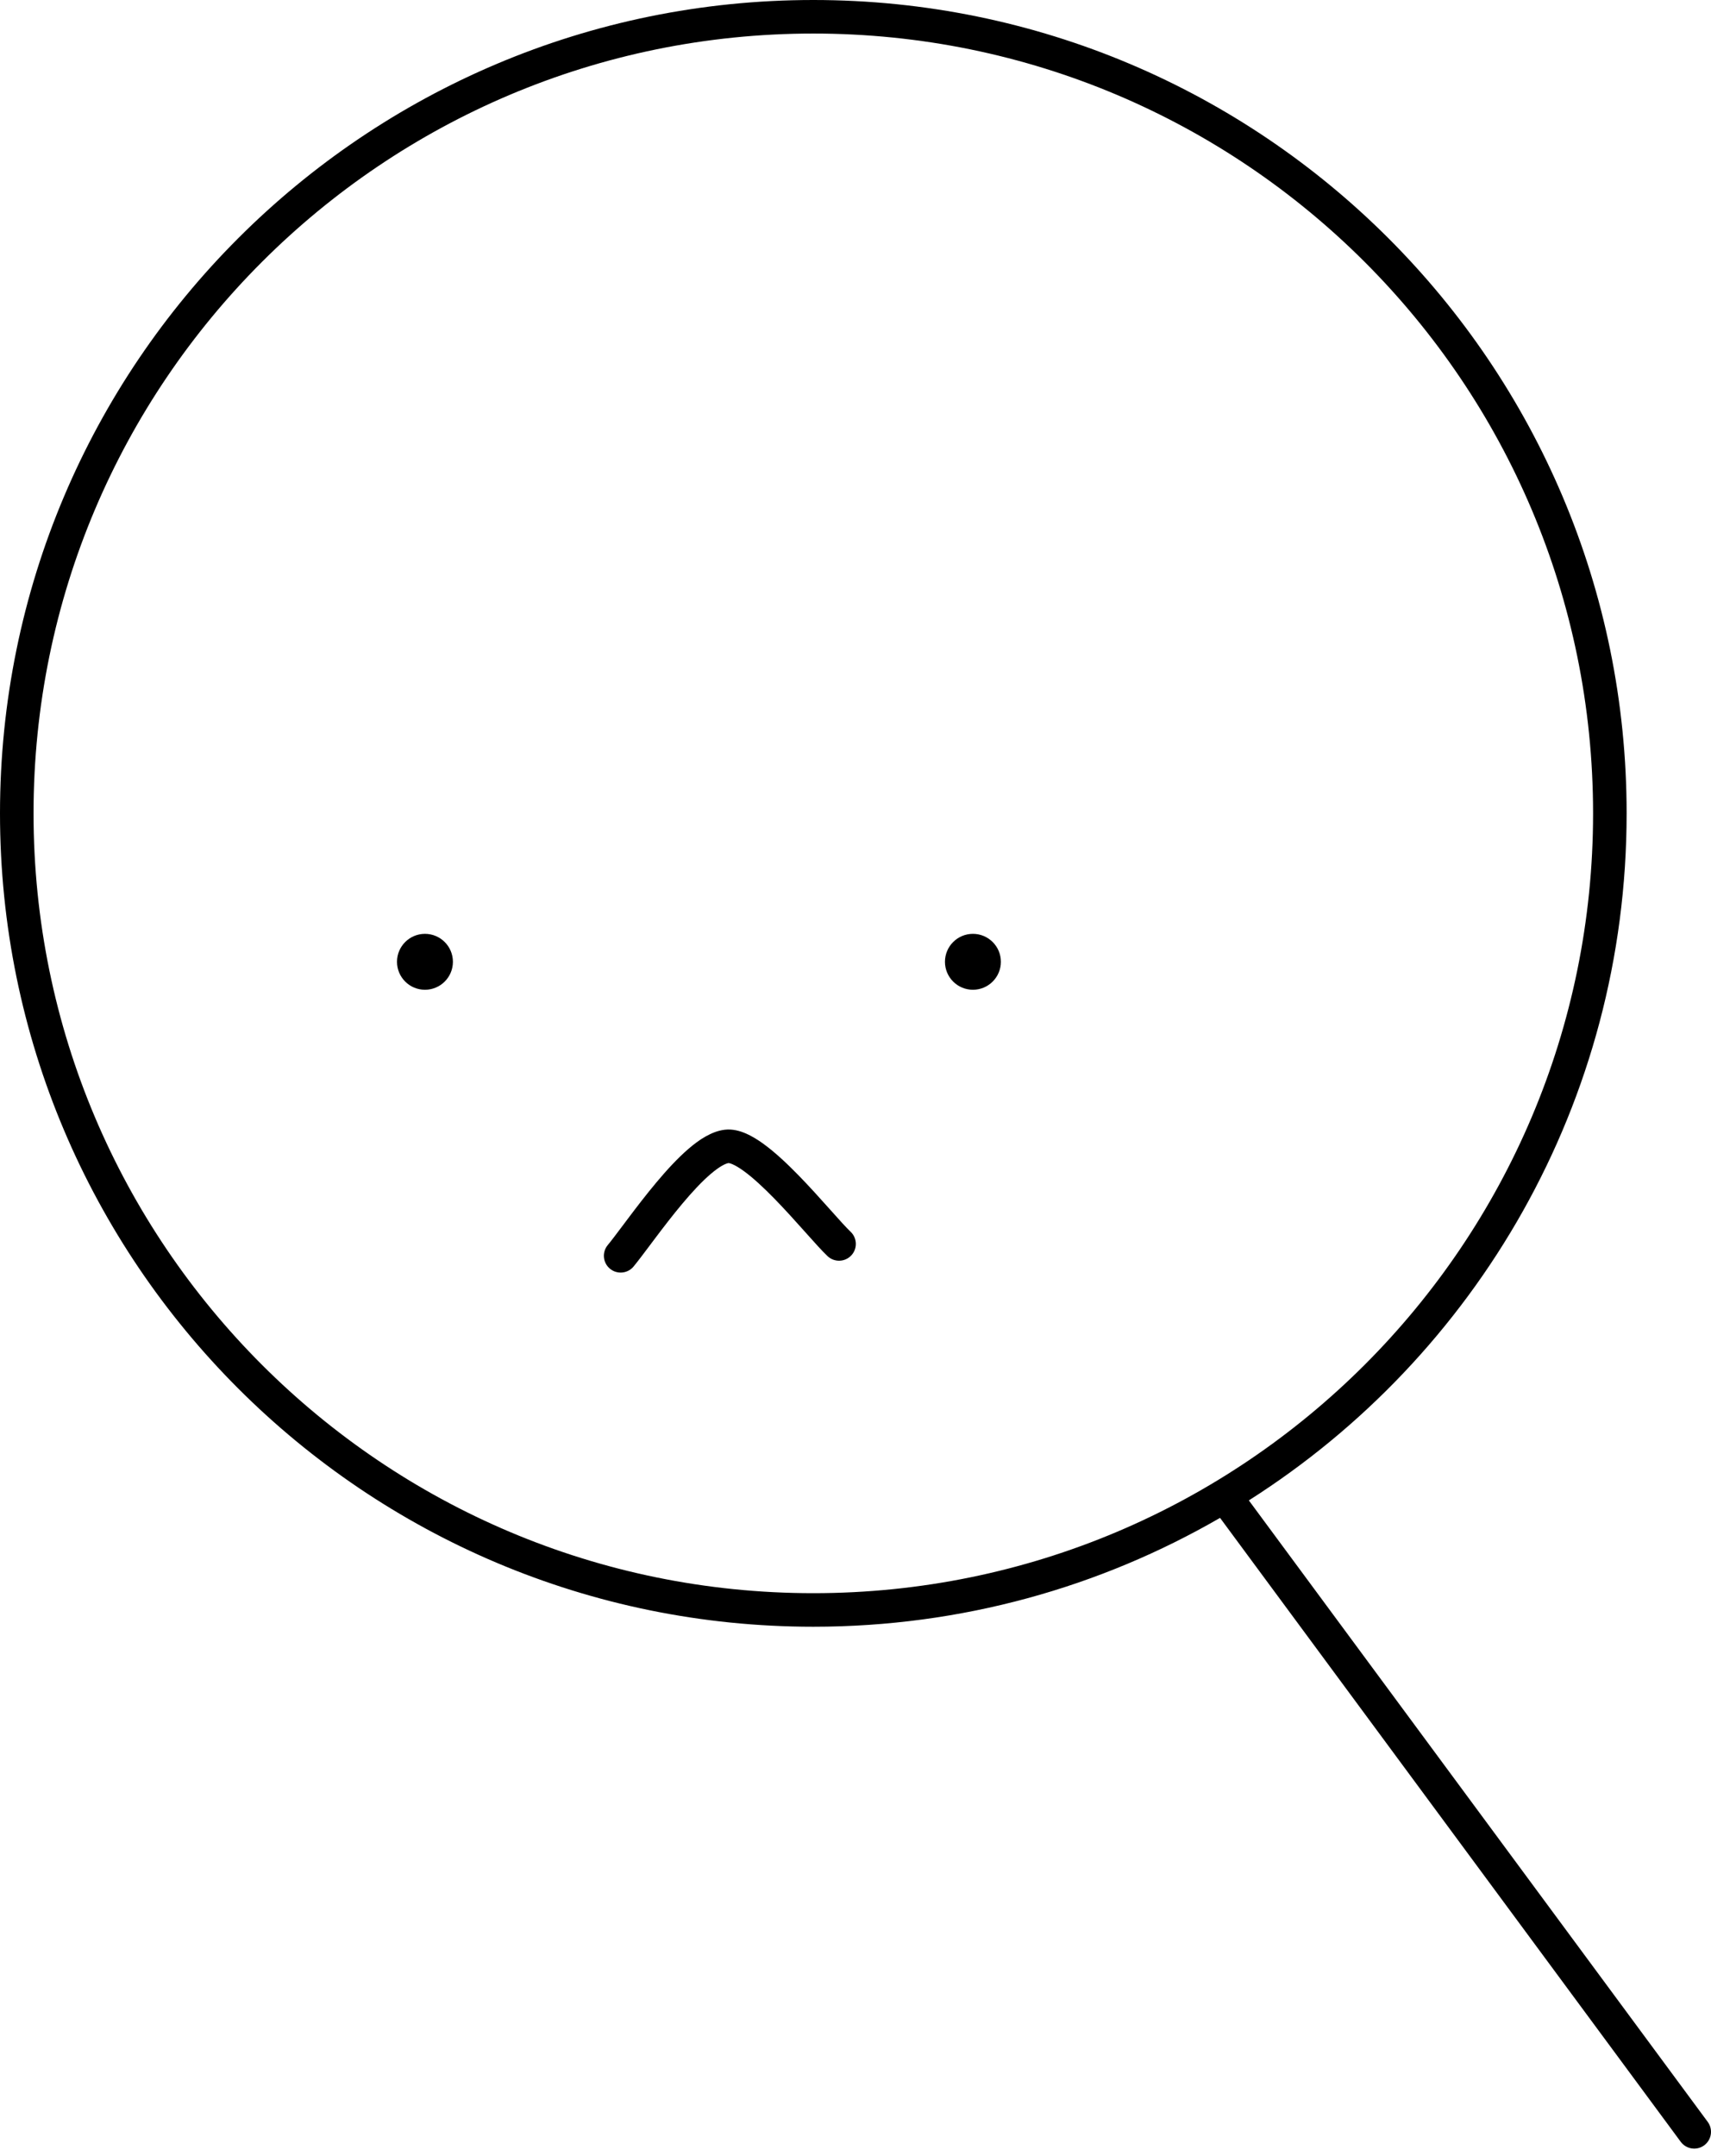 <svg width="150" height="189" viewBox="0 0 150 189" fill="none" xmlns="http://www.w3.org/2000/svg">
<path fill-rule="evenodd" clip-rule="evenodd" d="M71.301 2.941C33.547 2.941 2.941 33.547 2.941 71.301C2.941 109.056 33.547 139.662 71.301 139.662C109.056 139.662 139.662 109.056 139.662 71.301C139.662 33.547 109.056 2.941 71.301 2.941ZM0 71.301C0 31.923 31.923 0 71.301 0C110.68 0 142.603 31.923 142.603 71.301C142.603 96.634 129.392 118.881 109.484 131.529L149.712 186.008C150.195 186.661 150.056 187.582 149.403 188.065C148.75 188.547 147.829 188.409 147.346 187.755L106.959 133.06C96.47 139.129 84.291 142.603 71.301 142.603C31.923 142.603 0 110.68 0 71.301Z" fill="black"/>
<path fill-rule="evenodd" clip-rule="evenodd" d="M63.875 101.957C63.879 101.958 63.98 101.96 64.214 102.06C64.475 102.172 64.809 102.367 65.21 102.659C66.012 103.242 66.928 104.092 67.869 105.055C68.803 106.01 69.719 107.031 70.528 107.936C70.575 107.988 70.621 108.04 70.667 108.092C71.397 108.908 72.074 109.667 72.548 110.115C73.138 110.673 74.069 110.647 74.627 110.057C75.185 109.466 75.159 108.536 74.569 107.978C74.188 107.618 73.582 106.939 72.775 106.037L72.721 105.976C71.915 105.074 70.958 104.007 69.972 102.998C68.993 101.997 67.942 101.008 66.938 100.279C66.436 99.914 65.907 99.586 65.373 99.357C64.852 99.133 64.216 98.956 63.543 99.034C62.366 99.171 61.254 99.938 60.358 100.71C59.406 101.529 58.442 102.582 57.549 103.648C56.65 104.72 55.791 105.845 55.053 106.825C54.897 107.033 54.747 107.232 54.604 107.423C54.058 108.15 53.613 108.744 53.276 109.152C52.76 109.779 52.85 110.706 53.477 111.222C54.104 111.739 55.031 111.649 55.547 111.022C55.93 110.556 56.431 109.889 56.983 109.153C57.12 108.97 57.26 108.783 57.403 108.594C58.135 107.621 58.956 106.547 59.803 105.537C60.655 104.52 61.501 103.606 62.276 102.939C63.099 102.231 63.631 101.989 63.875 101.957Z" fill="black"/>
<path d="M39.706 84.314C39.706 85.667 38.608 86.765 37.255 86.765C35.901 86.765 34.804 85.667 34.804 84.314C34.804 82.96 35.901 81.863 37.255 81.863C38.608 81.863 39.706 82.96 39.706 84.314Z" fill="black"/>
<path d="M87.745 84.314C87.745 85.667 86.648 86.765 85.294 86.765C83.94 86.765 82.843 85.667 82.843 84.314C82.843 82.96 83.94 81.863 85.294 81.863C86.648 81.863 87.745 82.96 87.745 84.314Z" fill="black"/>
</svg>
